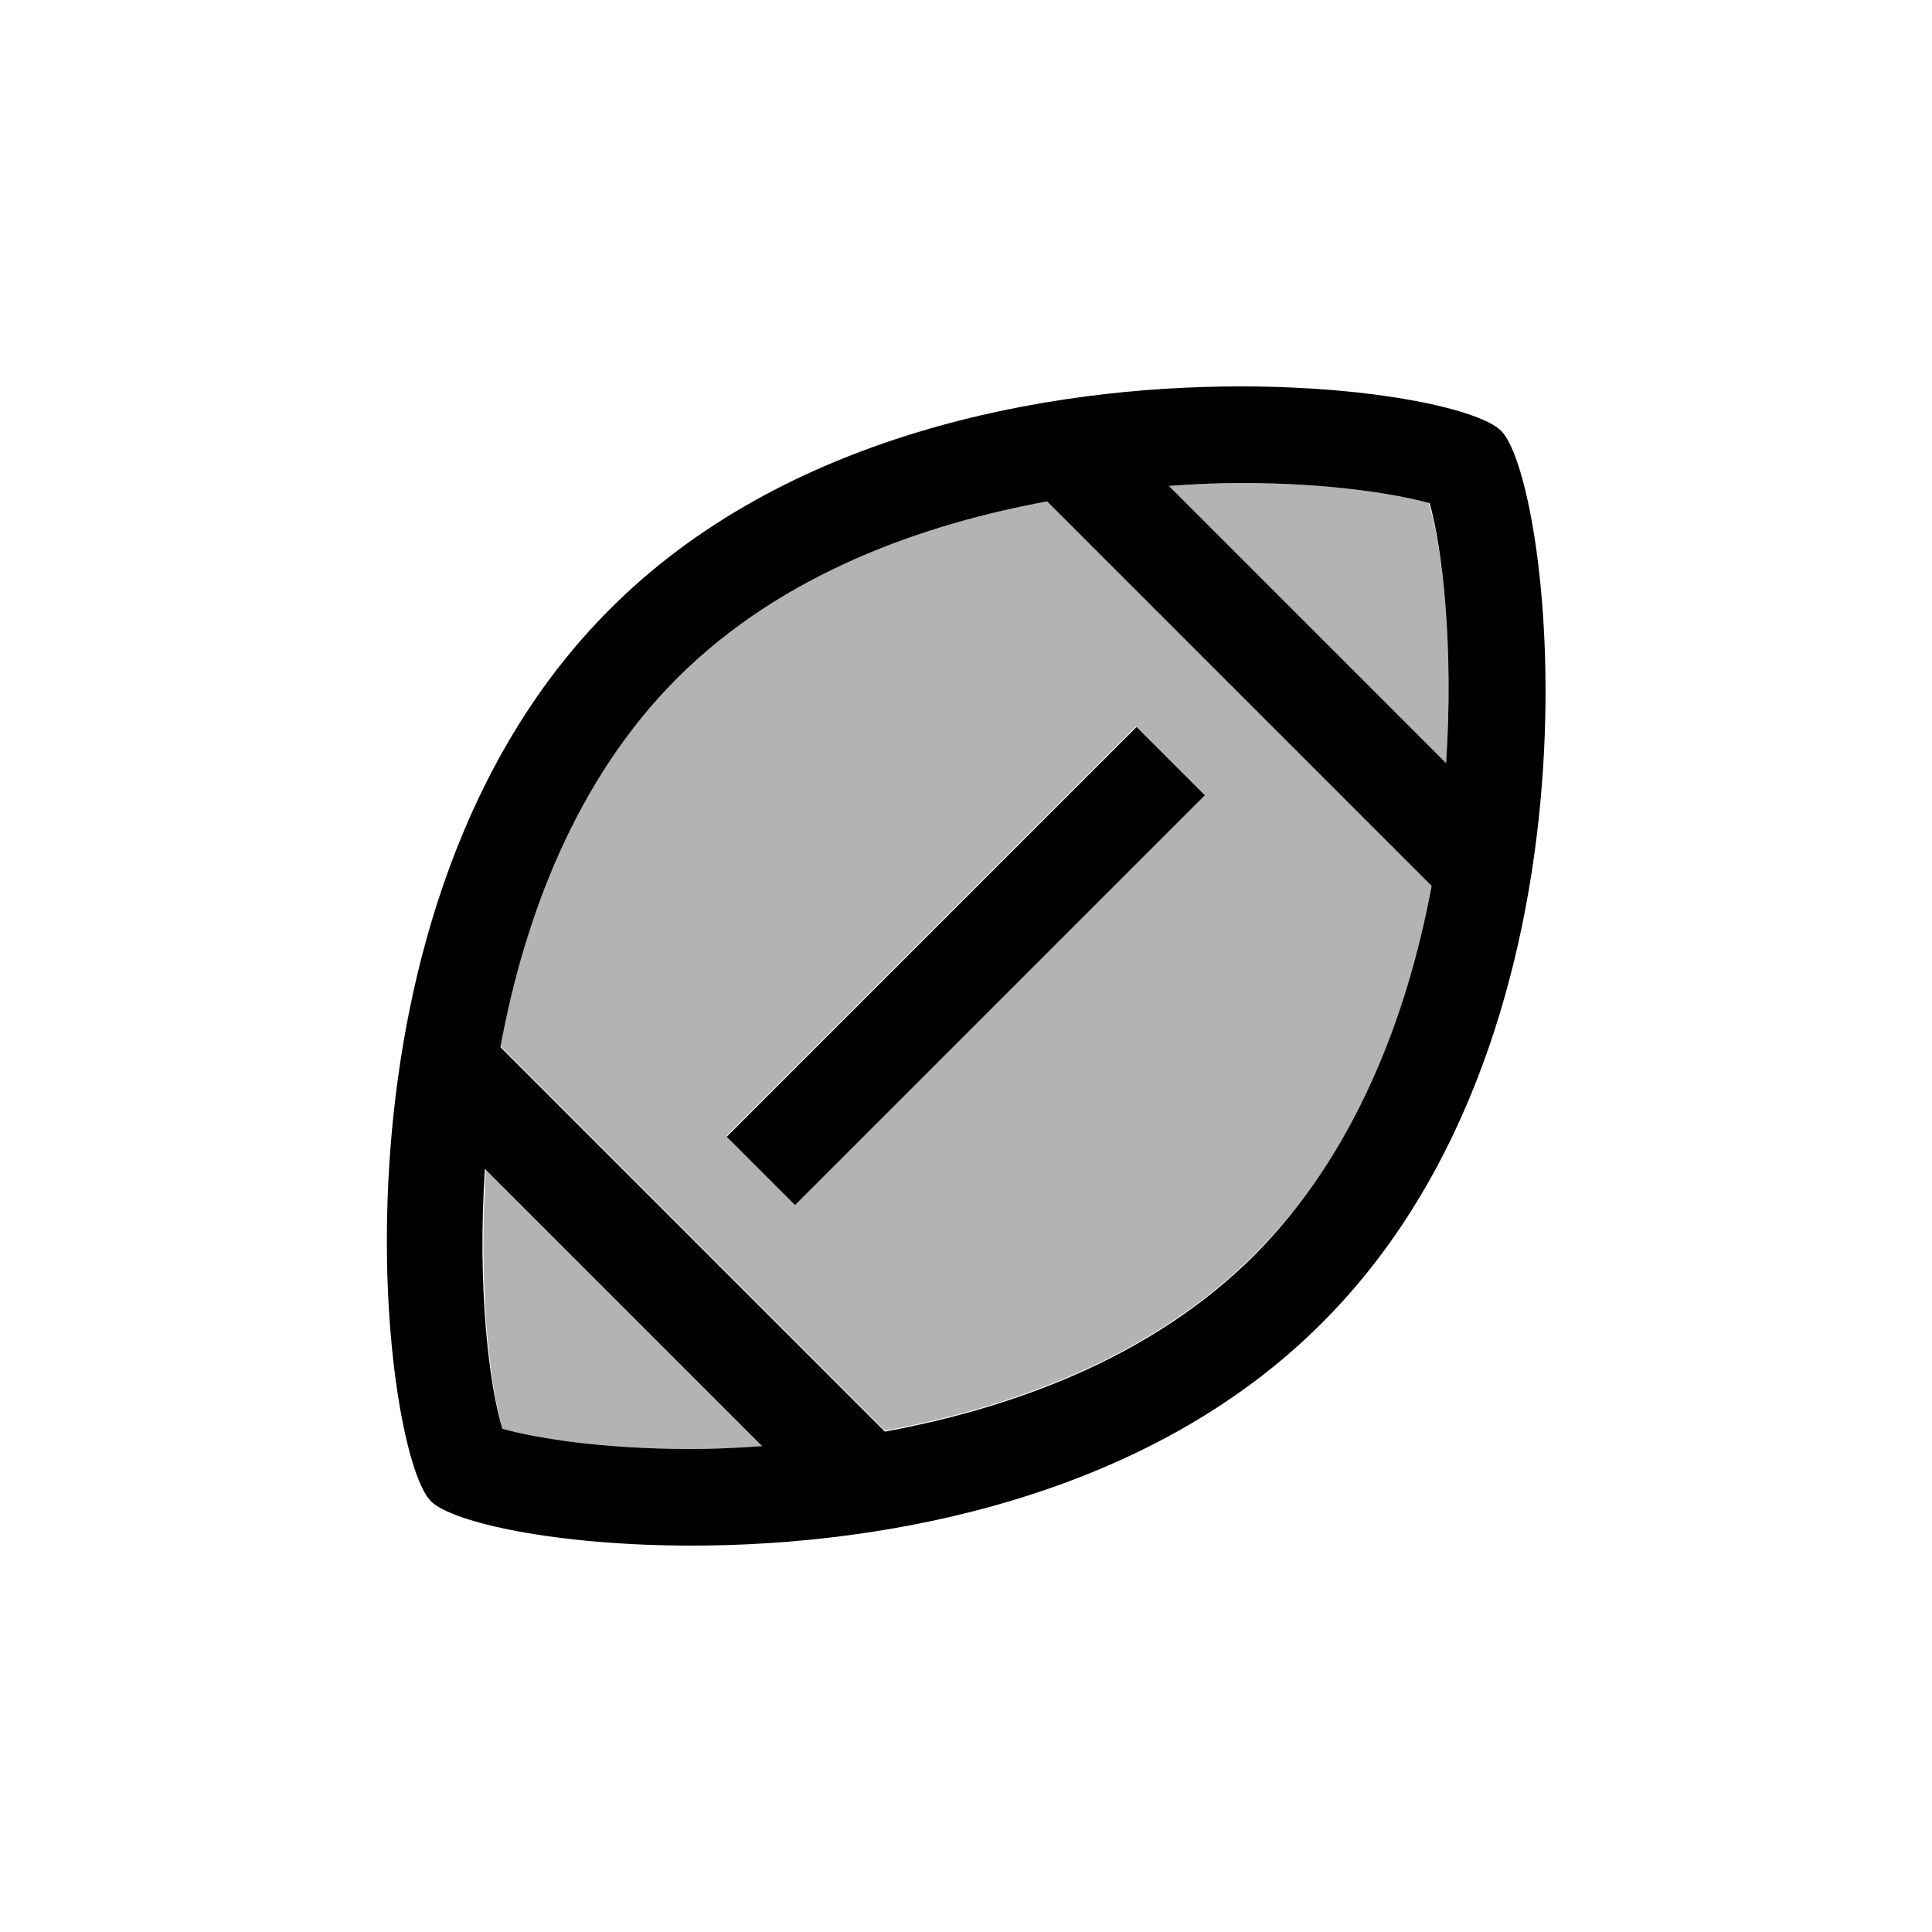 <svg fill="#000000" xmlns="http://www.w3.org/2000/svg" enable-background="new 0 0 20 20" height="20" viewBox="0 0 20 20" width="20"><g><rect fill="none" height="20" width="20"/></g><g><g><path d="M5.2,14.79C5.52,14.88,6.2,15,7.16,15c0.2,0,0.46-0.01,0.74-0.03L5.03,12.1 C4.95,13.31,5.07,14.33,5.2,14.79z" opacity=".3"/><path d="M12.84,5c-0.2,0-0.46,0.01-0.74,0.03l2.87,2.87c0.08-1.21-0.04-2.24-0.18-2.69C14.48,5.12,13.8,5,12.84,5z" opacity=".3"/><path d="M7.01,7.01c-1.05,1.05-1.59,2.47-1.83,3.82l3.98,3.98c1.25-0.23,2.73-0.73,3.83-1.83 c1.05-1.05,1.59-2.47,1.83-3.82l-3.98-3.98C9.59,5.41,8.11,5.91,7.01,7.01z M12.47,8.23l-4.24,4.24l-0.71-0.71l4.24-4.24 L12.47,8.23z" opacity=".3"/><path d="M15.54,4.46C15.32,4.24,14.25,4,12.84,4c-2.02,0-4.73,0.5-6.53,2.31c-3.06,3.06-2.37,8.71-1.85,9.23 C4.68,15.76,5.75,16,7.16,16c2.02,0,4.73-0.5,6.53-2.31C16.75,10.63,16.07,4.99,15.54,4.46z M7.16,15c-0.96,0-1.64-0.12-1.96-0.21 c-0.14-0.46-0.26-1.48-0.18-2.69l2.87,2.87C7.62,14.99,7.36,15,7.16,15z M12.99,12.99c-1.1,1.1-2.58,1.6-3.83,1.83l-3.98-3.98 c0.25-1.36,0.79-2.78,1.83-3.82c1.1-1.1,2.58-1.6,3.83-1.83l3.98,3.98C14.57,10.52,14.03,11.94,12.99,12.99z M14.97,7.9L12.1,5.03 C12.38,5.01,12.64,5,12.84,5c0.96,0,1.64,0.12,1.96,0.21C14.93,5.67,15.05,6.69,14.97,7.9z"/><rect height="1" transform="matrix(0.707 -0.707 0.707 0.707 -4.142 10)" width="6" x="7" y="9.5"/></g></g></svg>
